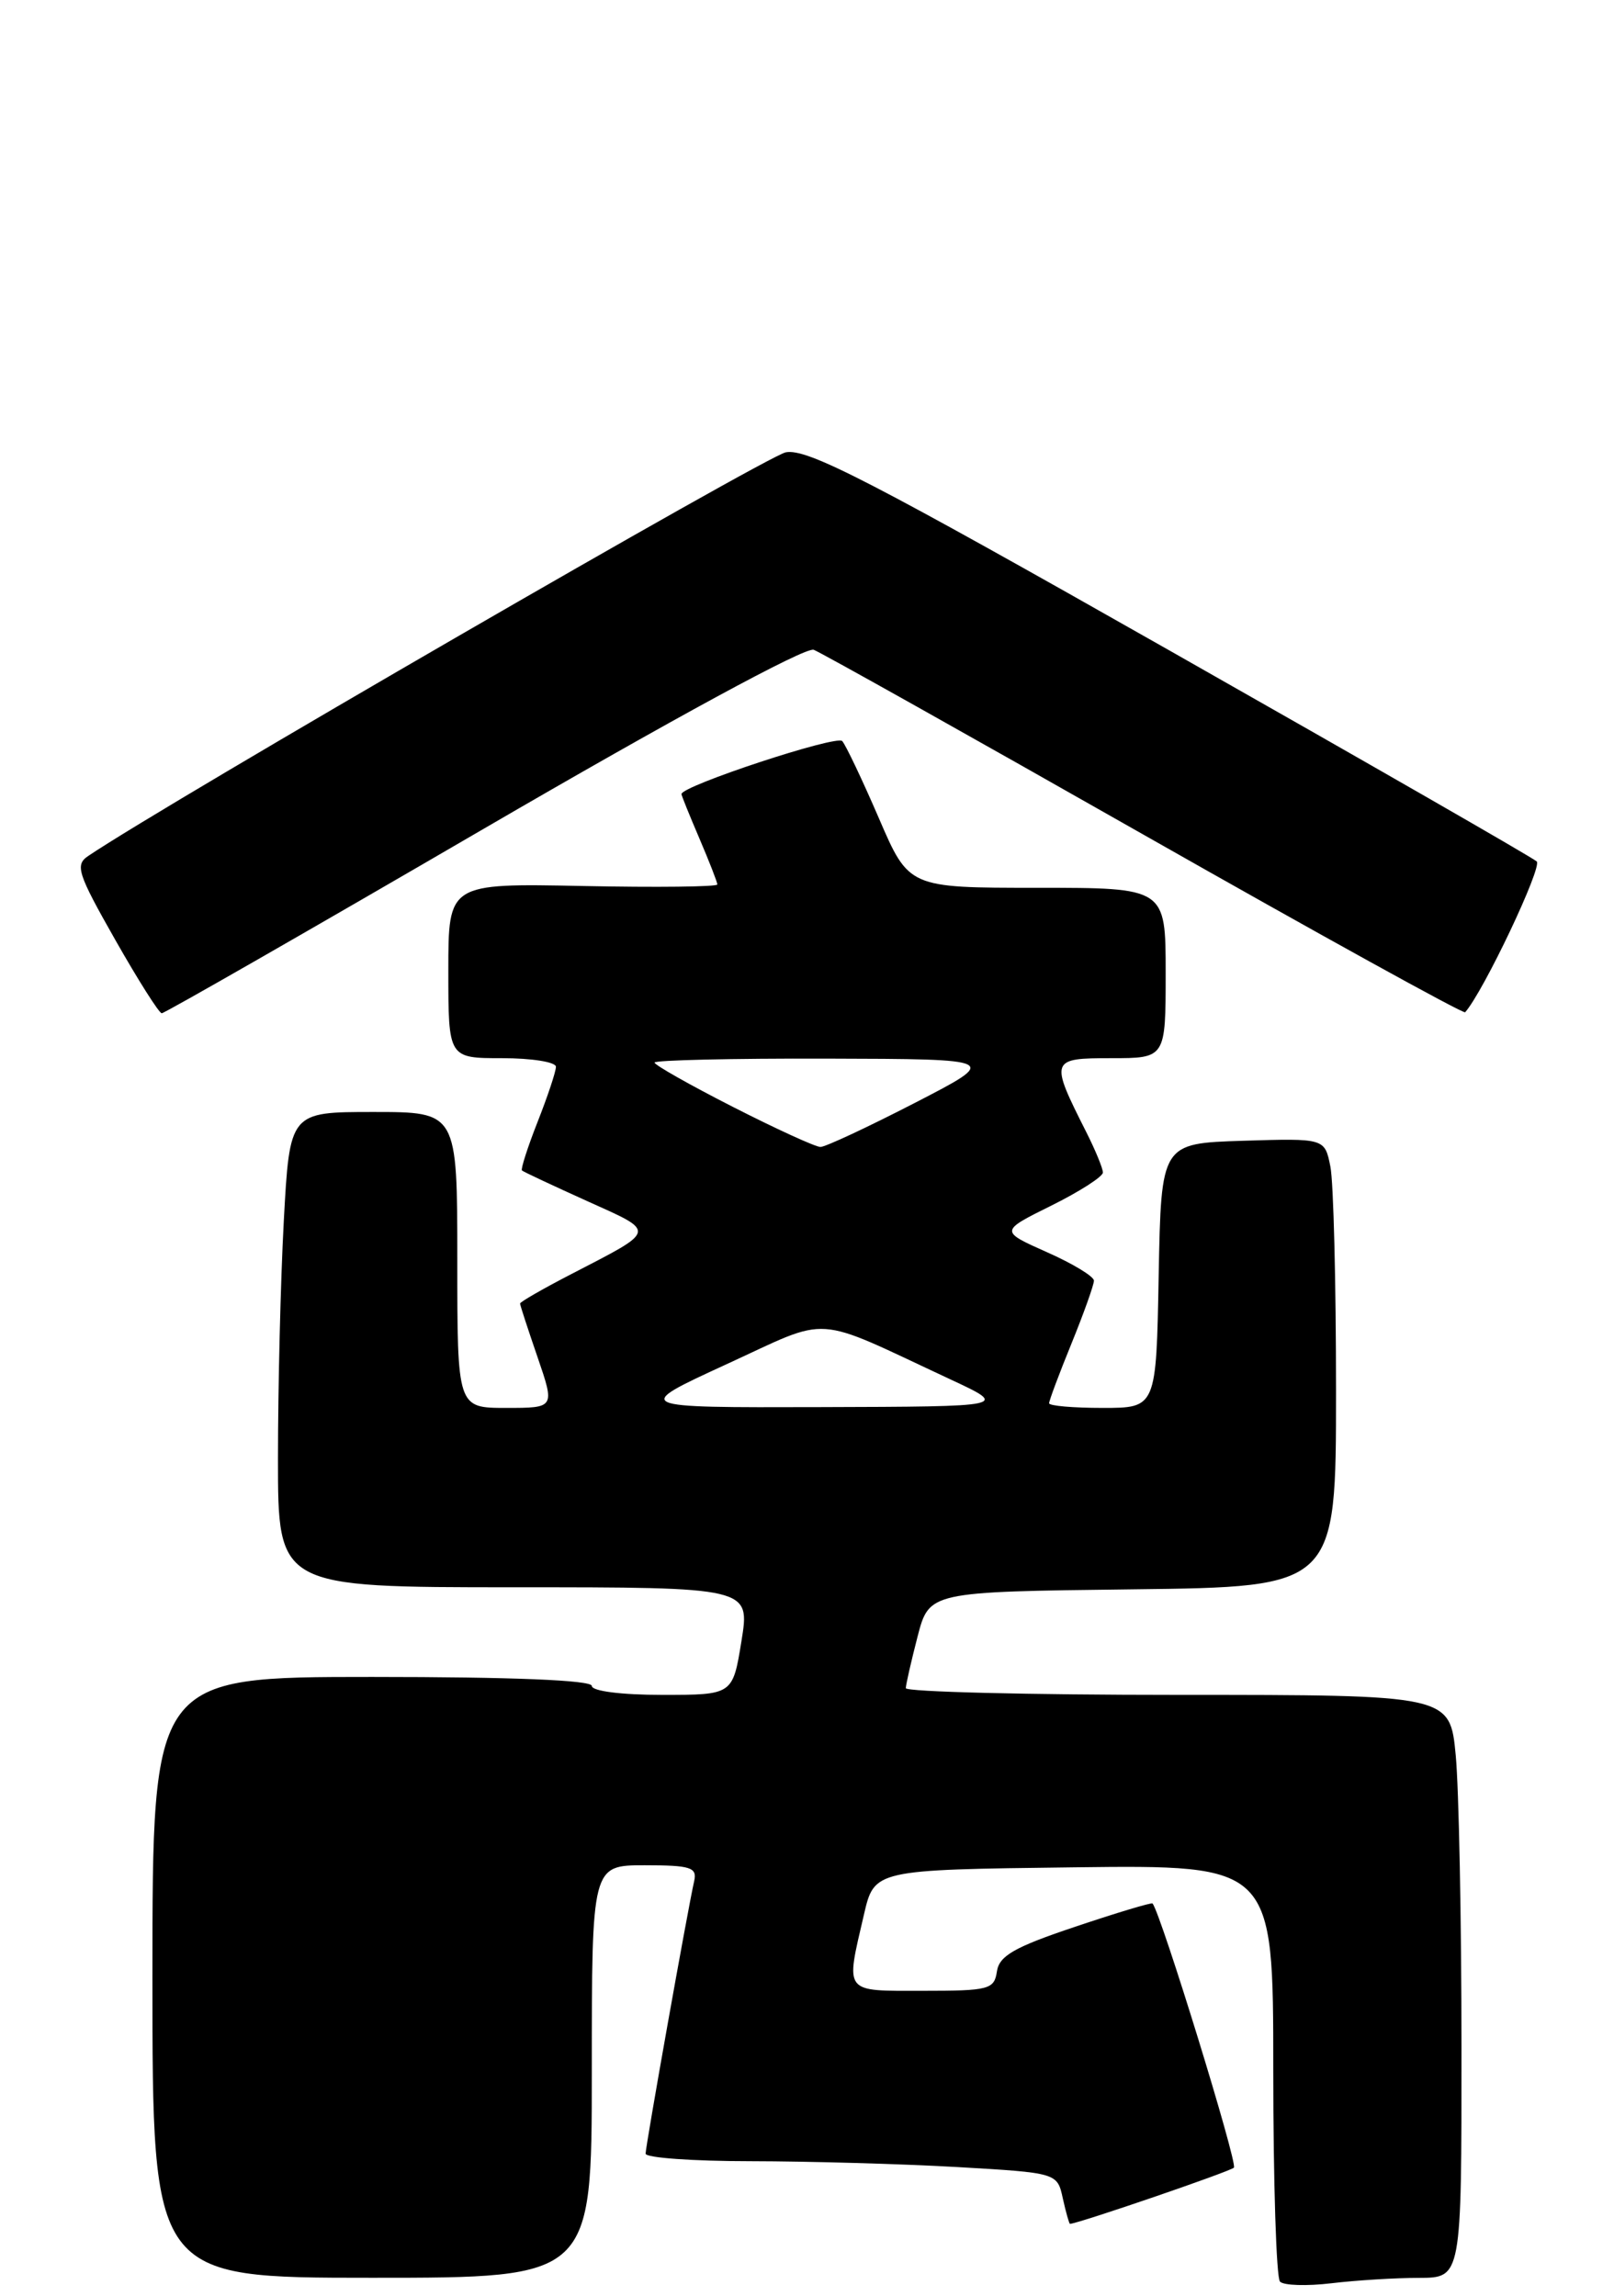 <?xml version="1.0" encoding="UTF-8" standalone="no"?>
<!DOCTYPE svg PUBLIC "-//W3C//DTD SVG 1.1//EN" "http://www.w3.org/Graphics/SVG/1.1/DTD/svg11.dtd" >
<svg xmlns="http://www.w3.org/2000/svg" xmlns:xlink="http://www.w3.org/1999/xlink" version="1.1" viewBox="0 0 180 256">
 <g >
 <path fill="currentColor"
d=" M 158.25 254.01 C 163.00 254.00 163.00 254.00 162.99 228.25 C 162.99 214.09 162.70 199.46 162.35 195.75 C 161.71 189.00 161.71 189.00 131.36 189.00 C 114.66 189.00 101.01 188.66 101.02 188.25 C 101.03 187.84 101.62 185.25 102.33 182.50 C 103.63 177.50 103.63 177.50 126.31 177.23 C 149.00 176.96 149.00 176.96 149.00 155.11 C 149.00 143.09 148.72 131.83 148.37 130.09 C 147.74 126.93 147.74 126.93 138.62 127.21 C 129.50 127.50 129.50 127.50 129.22 142.25 C 128.95 157.00 128.95 157.00 122.97 157.00 C 119.69 157.00 117.00 156.77 117.00 156.48 C 117.00 156.19 118.12 153.19 119.50 149.81 C 120.88 146.42 122.00 143.27 122.00 142.81 C 122.00 142.34 119.64 140.91 116.75 139.63 C 111.50 137.29 111.50 137.29 117.25 134.44 C 120.41 132.87 123.00 131.21 123.00 130.75 C 123.00 130.29 122.16 128.25 121.13 126.21 C 117.06 118.15 117.12 118.00 123.93 118.00 C 130.00 118.00 130.00 118.00 130.00 108.50 C 130.00 99.00 130.00 99.00 115.68 99.00 C 101.36 99.00 101.36 99.00 98.02 91.25 C 96.18 86.99 94.34 83.11 93.93 82.64 C 93.31 81.93 76.00 87.64 76.00 88.55 C 76.00 88.71 76.90 90.93 78.00 93.50 C 79.10 96.07 80.00 98.38 80.00 98.63 C 80.00 98.89 73.25 98.97 65.00 98.80 C 50.00 98.50 50.00 98.50 50.00 108.25 C 50.00 118.00 50.00 118.00 56.00 118.00 C 59.30 118.00 62.00 118.43 62.00 118.96 C 62.00 119.49 61.08 122.25 59.96 125.09 C 58.84 127.93 58.06 130.38 58.21 130.52 C 58.37 130.67 61.64 132.20 65.49 133.94 C 73.26 137.44 73.33 137.10 63.75 142.06 C 60.59 143.69 58.00 145.18 58.00 145.36 C 58.00 145.54 58.88 148.23 59.95 151.34 C 61.89 157.00 61.89 157.00 56.45 157.00 C 51.00 157.00 51.00 157.00 51.00 140.50 C 51.00 124.00 51.00 124.00 41.65 124.00 C 32.31 124.00 32.31 124.00 31.65 136.16 C 31.29 142.84 31.00 154.77 31.00 162.66 C 31.00 177.00 31.00 177.00 57.33 177.00 C 83.66 177.00 83.66 177.00 82.69 183.00 C 81.72 189.00 81.72 189.00 73.86 189.00 C 69.29 189.00 66.00 188.58 66.00 188.00 C 66.00 187.36 57.17 187.00 41.50 187.00 C 17.00 187.00 17.00 187.00 17.00 220.50 C 17.00 254.00 17.00 254.00 41.50 254.00 C 66.00 254.00 66.00 254.00 66.00 231.00 C 66.00 208.00 66.00 208.00 71.91 208.00 C 77.02 208.00 77.76 208.24 77.42 209.75 C 76.70 212.91 72.00 239.31 72.00 240.16 C 72.00 240.62 77.29 241.00 83.75 241.00 C 90.21 241.01 100.54 241.30 106.70 241.65 C 117.91 242.30 117.91 242.30 118.53 245.15 C 118.88 246.72 119.24 247.99 119.33 247.99 C 120.39 247.91 137.17 242.16 137.61 241.72 C 138.06 241.27 129.51 213.51 128.54 212.26 C 128.44 212.13 124.56 213.29 119.93 214.85 C 113.14 217.12 111.44 218.09 111.18 219.84 C 110.88 221.85 110.30 222.00 102.93 222.00 C 94.00 222.00 94.29 222.38 96.35 213.50 C 97.51 208.50 97.51 208.50 119.76 208.23 C 142.00 207.96 142.00 207.96 142.00 230.81 C 142.00 243.38 142.34 254.01 142.75 254.43 C 143.16 254.86 145.75 254.94 148.50 254.61 C 151.25 254.28 155.64 254.01 158.25 254.01 Z  M 53.91 92.44 C 75.01 80.16 89.84 72.11 90.75 72.46 C 91.57 72.77 108.19 82.09 127.66 93.15 C 147.14 104.21 163.22 113.09 163.40 112.88 C 165.48 110.51 172.04 96.66 171.38 96.06 C 170.90 95.62 152.50 85.06 130.50 72.58 C 97.01 53.58 90.03 49.98 87.63 50.44 C 85.44 50.87 18.60 89.53 9.84 95.45 C 8.34 96.45 8.65 97.40 12.84 104.78 C 15.40 109.29 17.74 112.99 18.04 112.99 C 18.34 113.00 34.48 103.75 53.91 92.44 Z  M 81.00 152.14 C 92.86 146.70 90.36 146.53 106.00 153.82 C 112.50 156.85 112.50 156.85 91.50 156.91 C 70.50 156.97 70.50 156.97 81.00 152.14 Z  M 81.75 123.44 C 76.94 120.99 73.00 118.76 73.00 118.49 C 73.00 118.22 81.66 118.02 92.25 118.05 C 111.50 118.10 111.50 118.10 102.00 123.00 C 96.78 125.69 92.05 127.90 91.50 127.90 C 90.95 127.90 86.56 125.89 81.75 123.44 Z "/>
</g>
</svg>